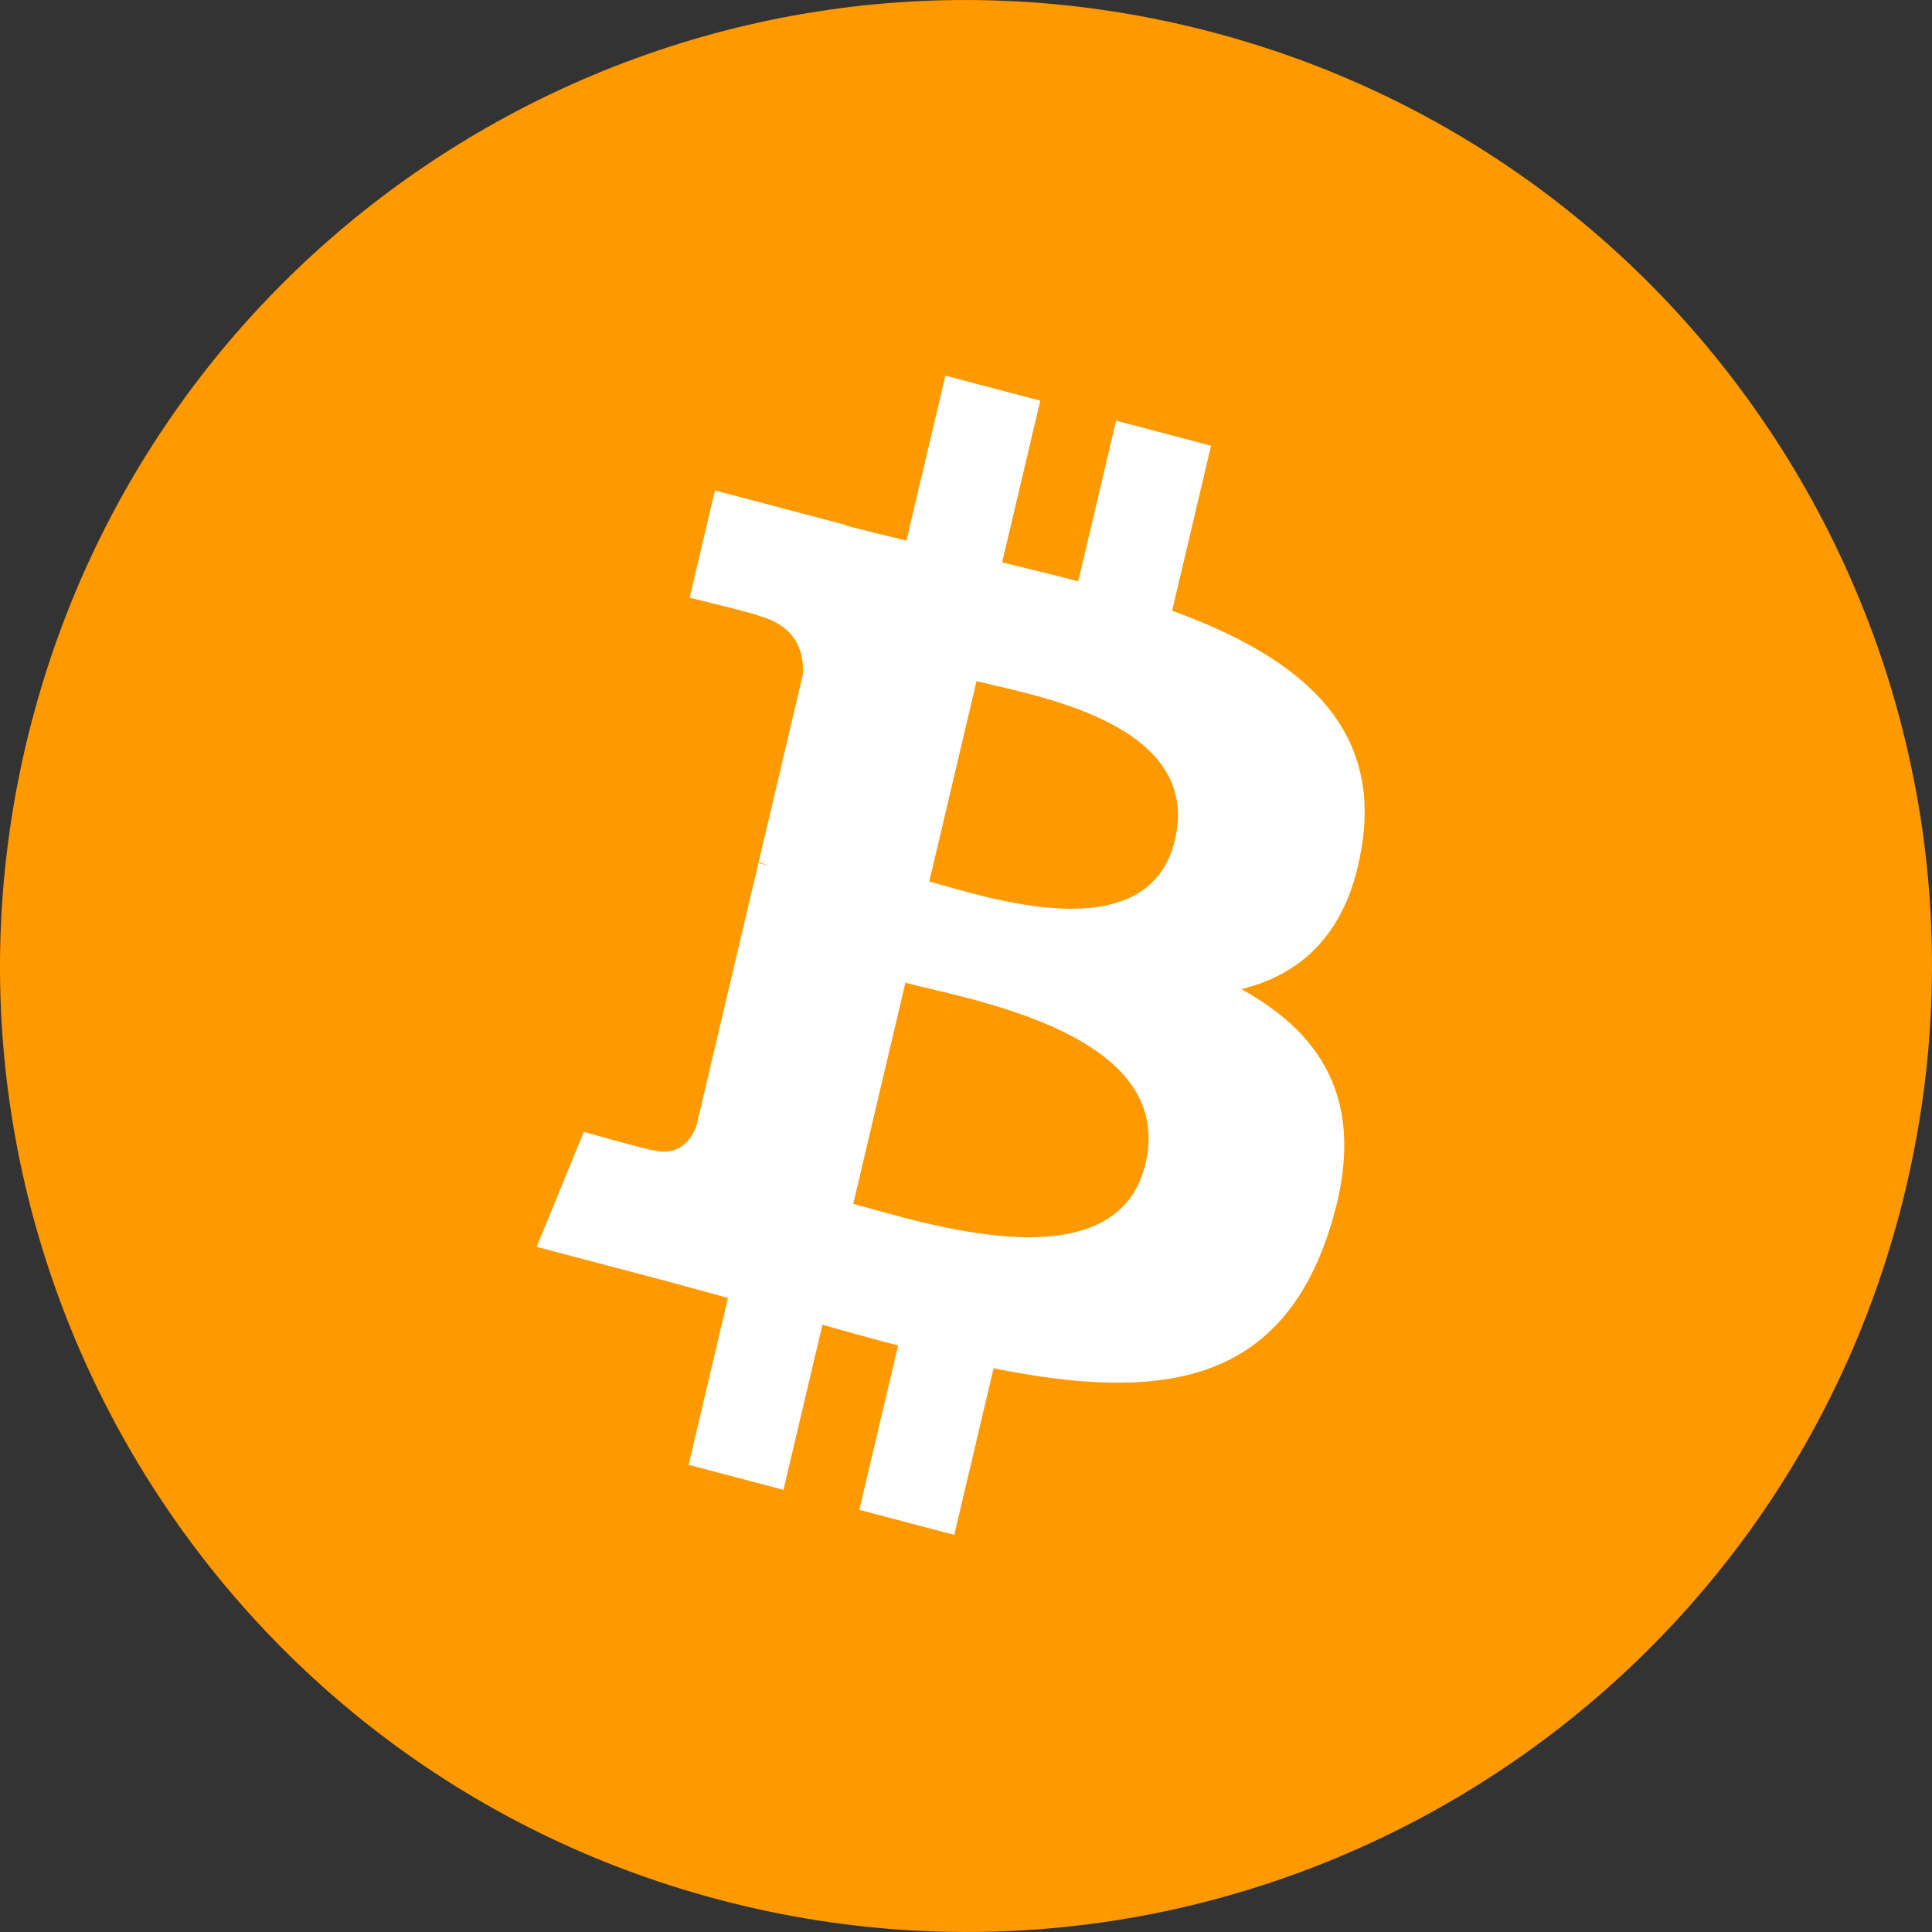 <svg width="36" height="36" viewBox="0 0 36 36" fill="none" xmlns="http://www.w3.org/2000/svg">
<rect x="0" y="0" width="36" height="36" fill="#333333" stroke="none"/>
<path d="M35.461 22.354C33.057 31.997 23.289 37.866 13.644 35.461C4.003 33.057 -1.866 23.29 0.539 13.648C2.942 4.004 12.71 -1.865 22.352 0.539C31.997 2.943 37.866 12.711 35.461 22.354Z" fill="#FF9900"/>
<path d="M25.388 15.684C25.709 13.414 24.075 12.194 21.841 11.38L22.566 8.305L20.797 7.839L20.091 10.832C19.626 10.71 19.148 10.594 18.673 10.48L19.384 7.466L17.616 7L16.89 10.073C16.505 9.981 16.127 9.889 15.76 9.793L15.762 9.783L13.322 9.139L12.851 11.137C12.851 11.137 14.164 11.456 14.137 11.475C14.853 11.665 14.983 12.166 14.961 12.564L14.136 16.066C14.185 16.08 14.249 16.099 14.319 16.129C14.261 16.113 14.198 16.096 14.133 16.08L12.975 20.986C12.888 21.216 12.665 21.562 12.165 21.431C12.182 21.458 10.878 21.091 10.878 21.091L10 23.233L12.303 23.841C12.731 23.954 13.151 24.073 13.564 24.185L12.832 27.295L14.599 27.761L15.325 24.684C15.807 24.823 16.276 24.951 16.735 25.071L16.012 28.134L17.781 28.6L18.514 25.496C21.531 26.1 23.8 25.857 24.755 22.97C25.524 20.646 24.716 19.305 23.129 18.431C24.285 18.149 25.156 17.345 25.388 15.684ZM21.345 21.68C20.799 24.004 17.099 22.747 15.899 22.432L16.871 18.312C18.071 18.629 21.917 19.256 21.345 21.68ZM21.893 15.65C21.394 17.764 18.314 16.69 17.316 16.427L18.197 12.69C19.195 12.953 22.412 13.445 21.893 15.65Z" fill="white"/>
</svg>
